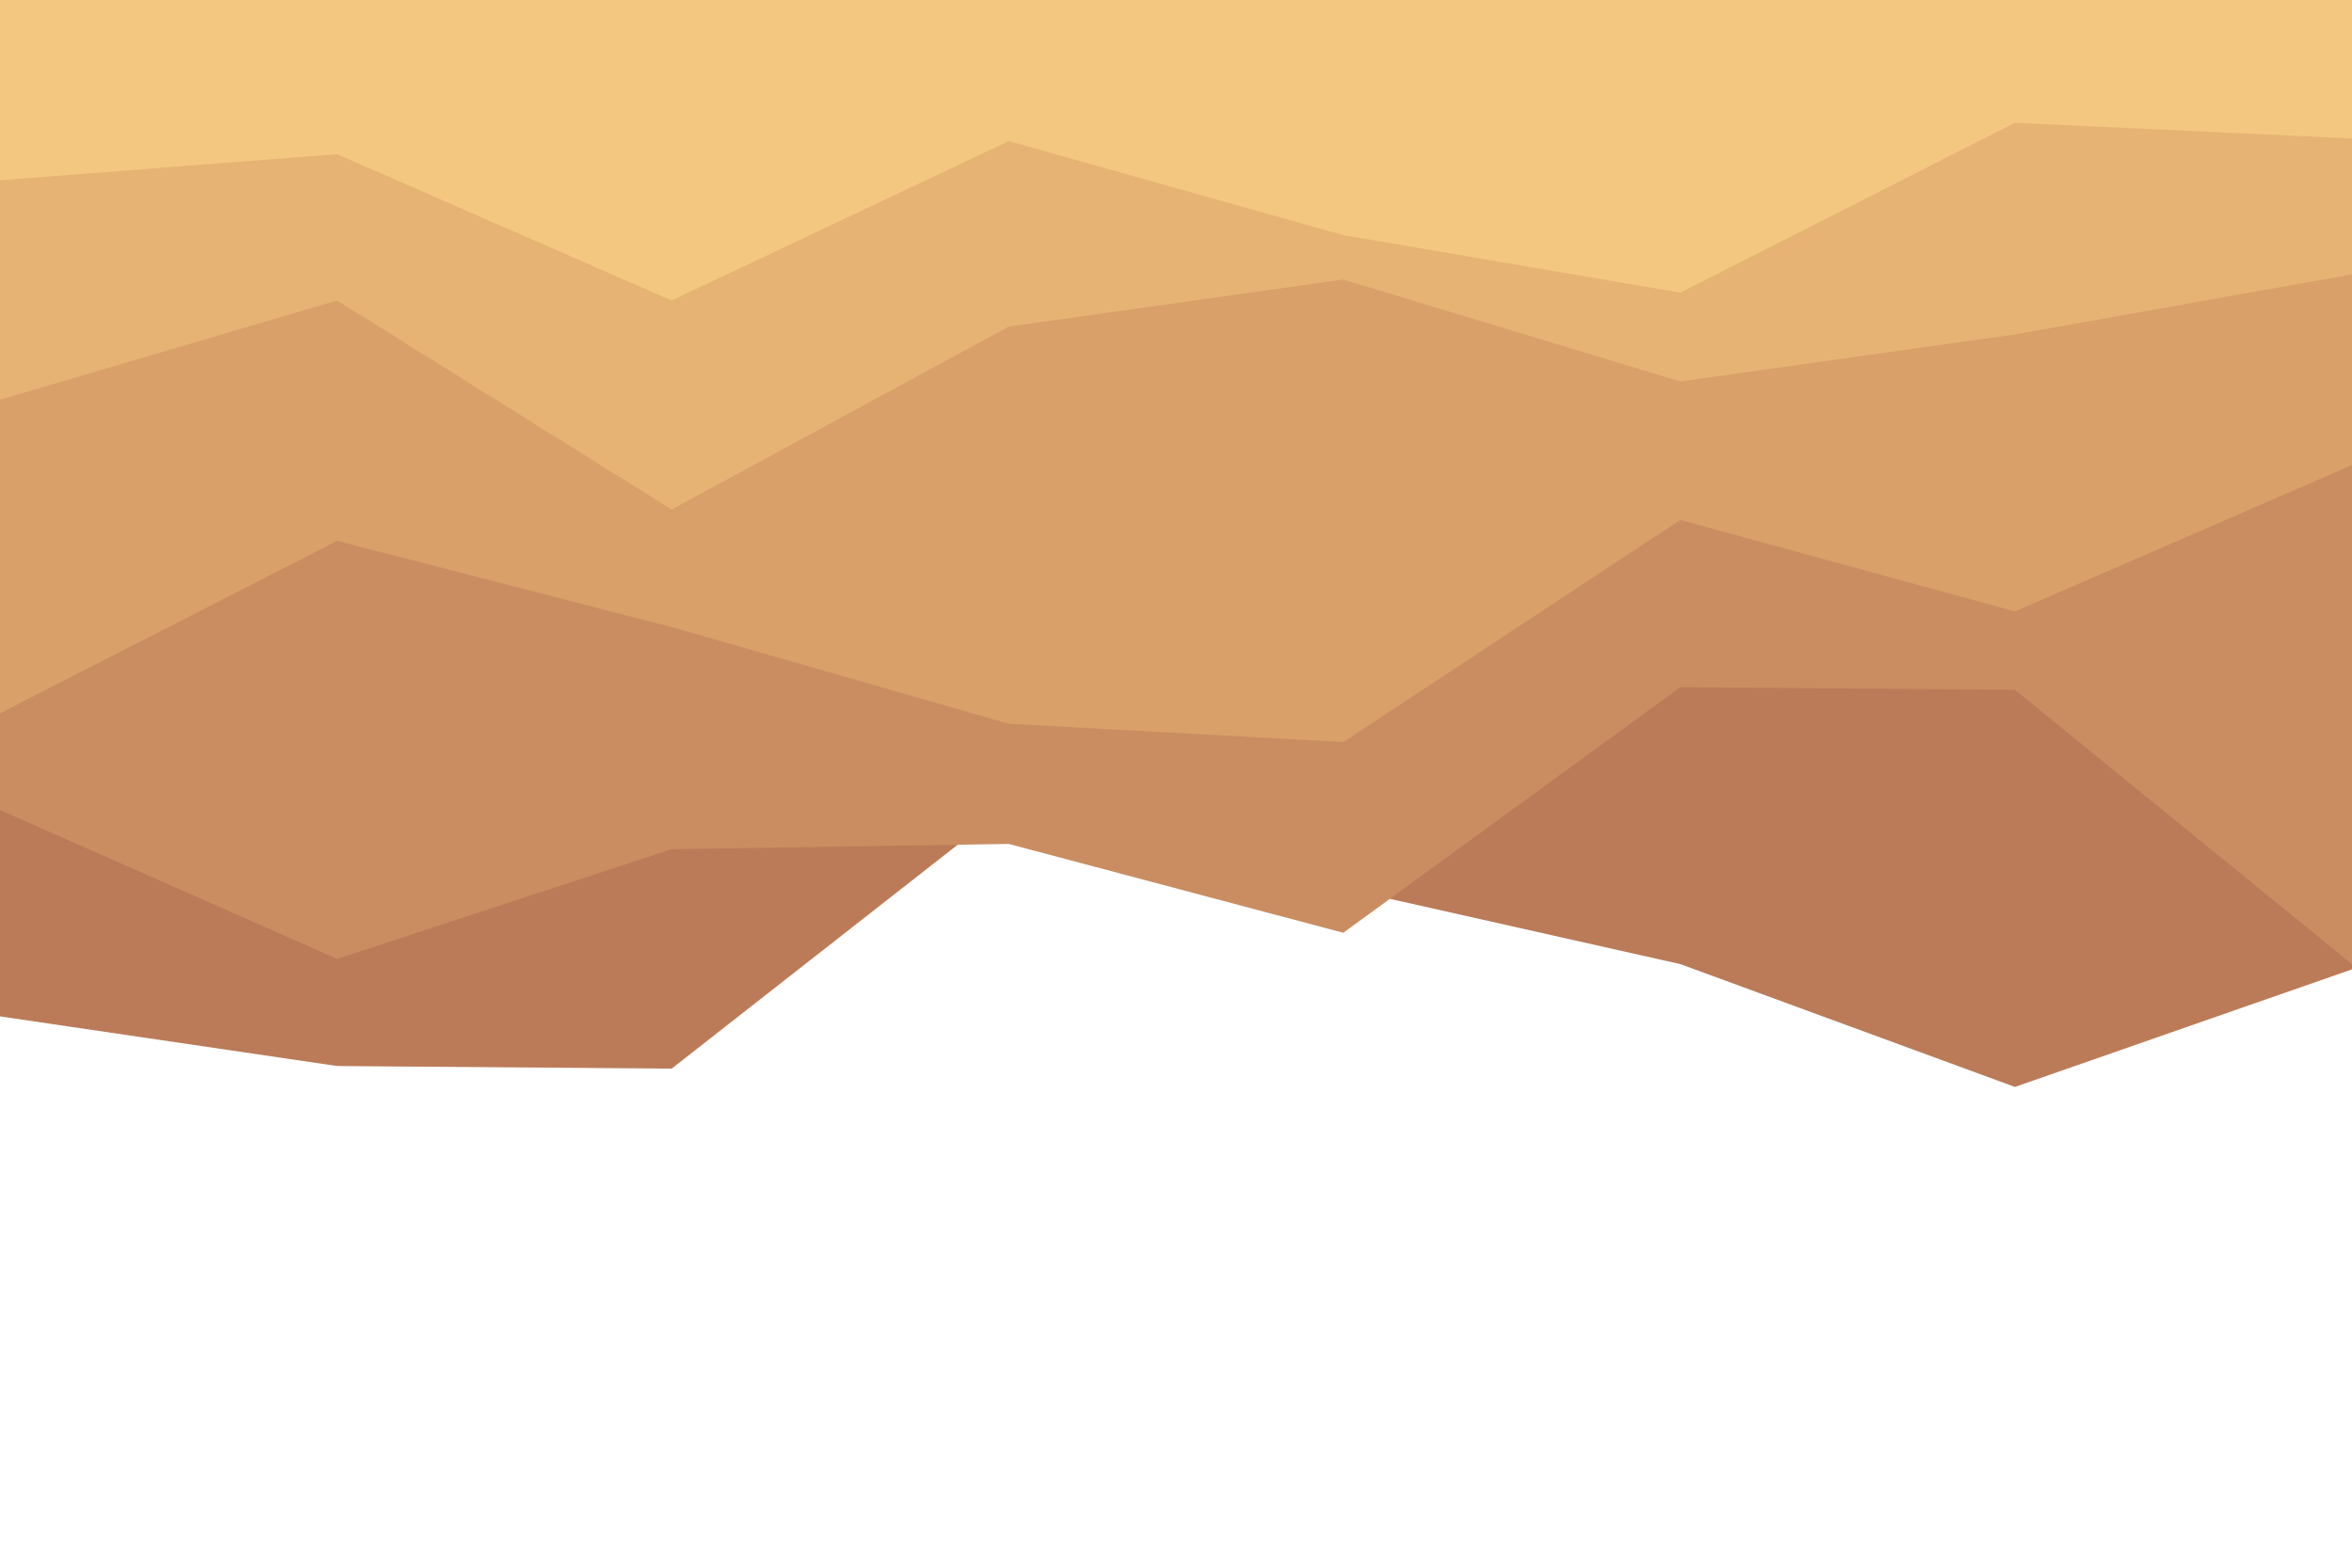 <svg id="visual" viewBox="0 0 900 600" width="900" height="600" xmlns="http://www.w3.org/2000/svg" xmlns:xlink="http://www.w3.org/1999/xlink" version="1.1"><path d="M0 389L129 408L257 409L386 308L514 340L643 369L771 416L900 371L900 0L771 0L643 0L514 0L386 0L257 0L129 0L0 0Z" fill="#bb7b58"></path><path d="M0 310L129 367L257 325L386 323L514 357L643 263L771 264L900 369L900 0L771 0L643 0L514 0L386 0L257 0L129 0L0 0Z" fill="#ca8d61"></path><path d="M0 273L129 207L257 240L386 277L514 284L643 199L771 234L900 178L900 0L771 0L643 0L514 0L386 0L257 0L129 0L0 0Z" fill="#d9a06a"></path><path d="M0 153L129 115L257 195L386 125L514 107L643 146L771 128L900 105L900 0L771 0L643 0L514 0L386 0L257 0L129 0L0 0Z" fill="#e6b374"></path><path d="M0 69L129 59L257 115L386 54L514 90L643 112L771 47L900 53L900 0L771 0L643 0L514 0L386 0L257 0L129 0L0 0Z" fill="#f3c77f"></path></svg>